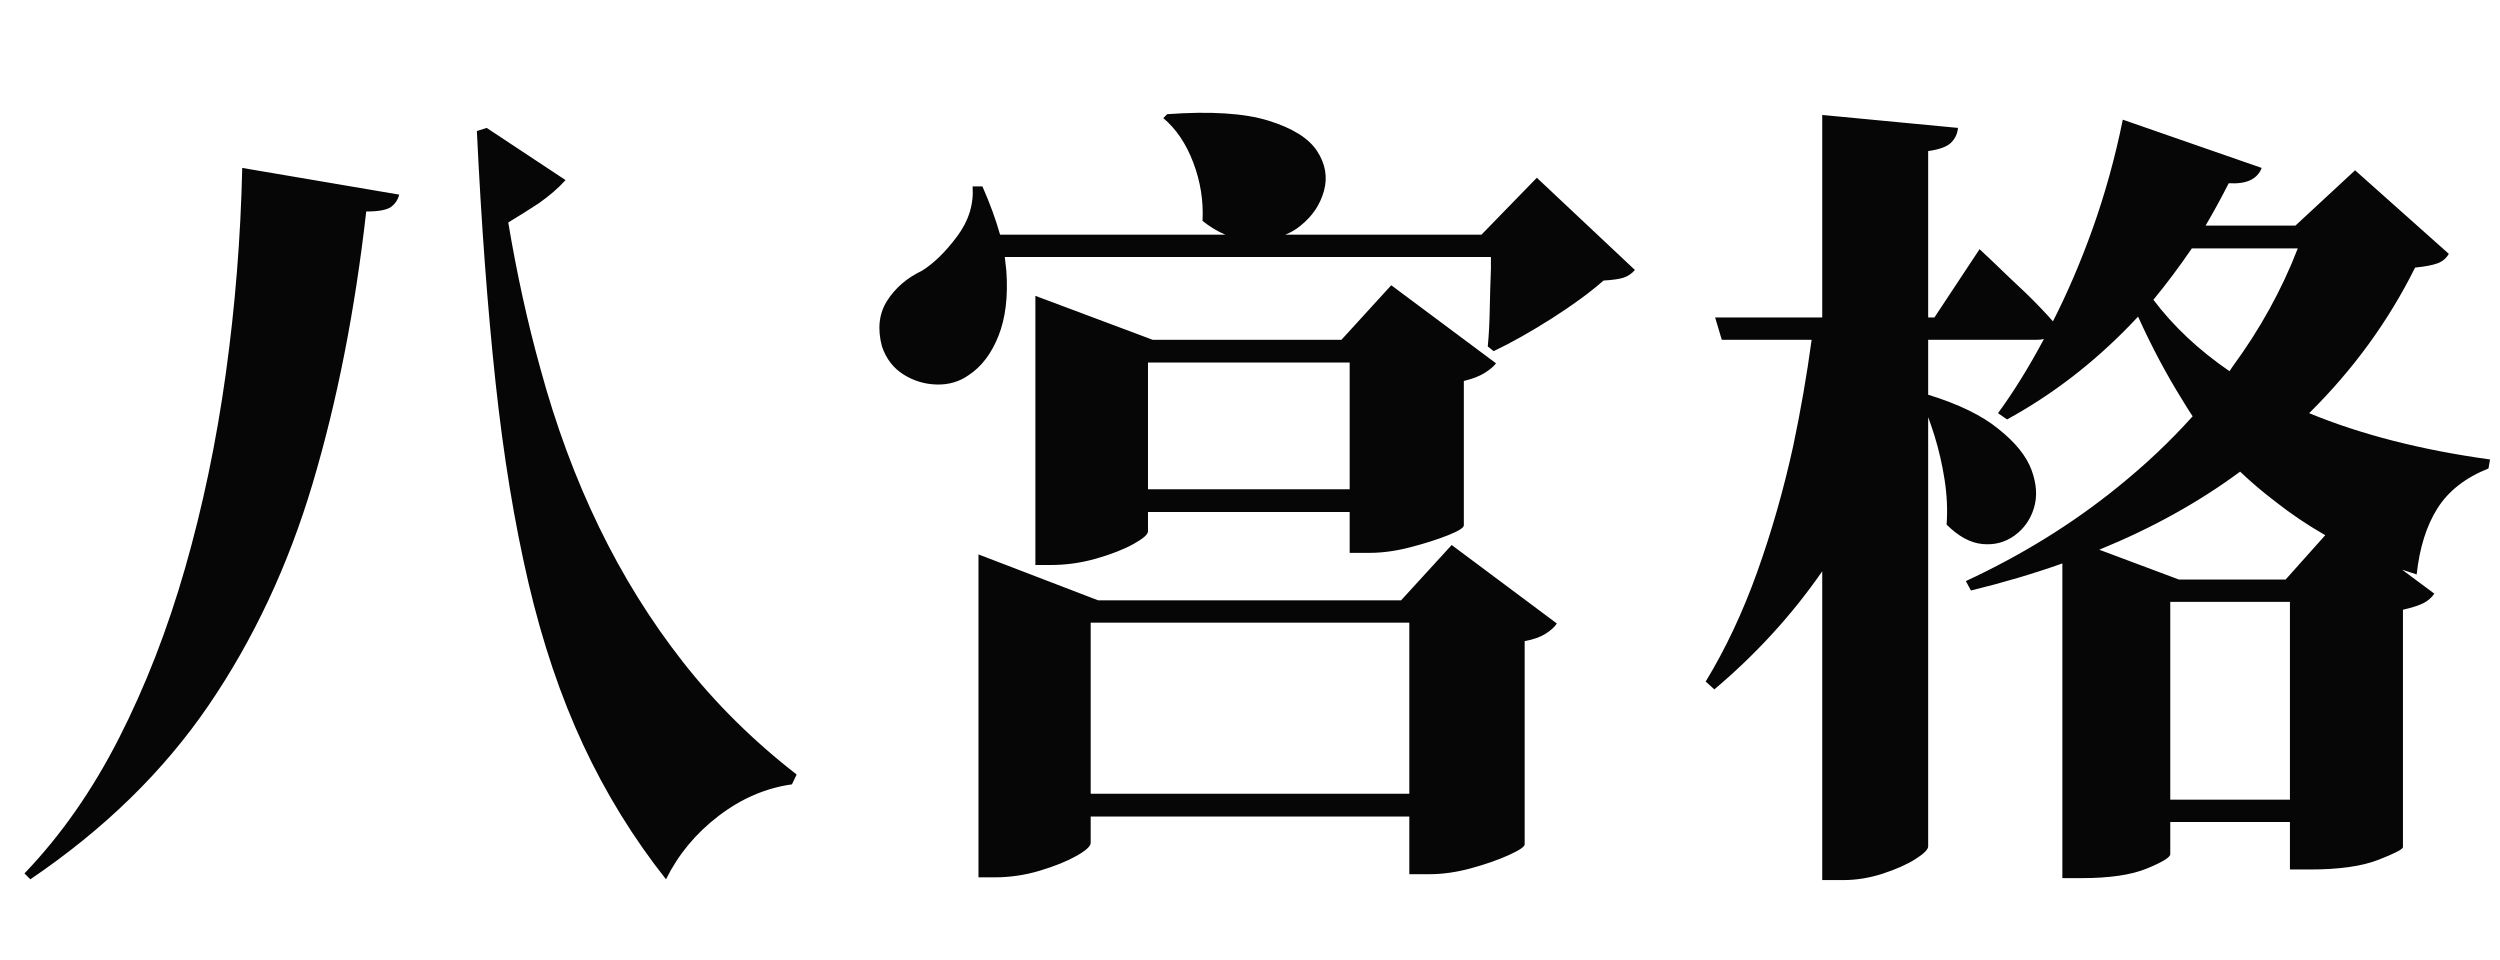 <svg xmlns="http://www.w3.org/2000/svg" xmlns:xlink="http://www.w3.org/1999/xlink" fill="none" version="1.1" width="112" height="43" viewBox="0 0 112 43"><g><path d="M17.884,8.719Q17.796,9.07,17.515,9.272Q17.233,9.475,16.407,9.475Q15.651,16.137,14.008,21.656Q12.364,27.176,9.341,31.605Q6.317,36.035,1.36,39.393L1.096,39.129Q3.54,36.58,5.324,33.082Q7.108,29.584,8.295,25.444Q9.481,21.305,10.114,16.752Q10.747,12.199,10.852,7.523L17.884,8.719ZM25.337,8.068Q24.862,8.596,24.141,9.105Q23.526,9.51,22.77,9.967Q23.35,13.43,24.212,16.523Q25.249,20.338,26.84,23.616Q28.43,26.895,30.601,29.663Q32.772,32.432,35.69,34.699L35.479,35.139Q33.721,35.385,32.192,36.554Q30.663,37.723,29.837,39.393Q27.64,36.615,26.128,33.372Q24.616,30.129,23.676,26.112Q22.735,22.096,22.199,17.112Q21.663,12.129,21.364,5.871L21.803,5.73L25.337,8.068ZM62.768,26.895L65.035,24.416L69.746,27.932Q69.606,28.16,69.245,28.389Q68.885,28.617,68.305,28.723L68.305,37.828Q68.305,37.986,67.584,38.312Q66.863,38.637,65.897,38.9Q64.93,39.164,64.033,39.164L63.137,39.164L63.137,36.58L48.863,36.58L48.863,37.758Q48.863,37.986,48.222,38.347Q47.58,38.707,46.587,39.006Q45.594,39.305,44.557,39.305L43.836,39.305L43.836,24.838L49.197,26.895L62.768,26.895ZM60.096,15.223L62.328,12.779L67.022,16.277Q66.863,16.488,66.512,16.708Q66.16,16.928,65.58,17.068L65.58,23.537Q65.58,23.695,64.877,23.977Q64.174,24.258,63.198,24.513Q62.223,24.768,61.361,24.768L60.465,24.768L60.465,22.939L51.43,22.939L51.43,23.801Q51.43,24.012,50.779,24.372Q50.129,24.732,49.118,25.023Q48.107,25.312,47.07,25.312L46.385,25.312L46.385,13.254L51.641,15.223L60.096,15.223ZM63.137,35.56L63.137,27.896L48.863,27.896L48.863,35.56L63.137,35.56ZM52.291,5.115Q55.209,4.904,56.826,5.405Q58.443,5.906,59.006,6.768Q59.568,7.629,59.313,8.552Q59.059,9.475,58.268,10.107Q57.951,10.371,57.582,10.512L66.371,10.512L68.85,7.963L73.244,12.094Q73.033,12.34,72.743,12.437Q72.453,12.533,71.838,12.568Q70.941,13.359,69.535,14.256Q68.129,15.152,66.916,15.732L66.652,15.521Q66.723,14.801,66.74,13.878Q66.758,12.955,66.793,12.059Q66.793,11.777,66.793,11.514L45.014,11.514Q45.049,11.848,45.084,12.129Q45.207,13.852,44.732,15.047Q44.258,16.242,43.397,16.805Q42.781,17.244,41.973,17.227Q41.164,17.209,40.478,16.778Q39.793,16.348,39.512,15.521Q39.195,14.326,39.749,13.465Q40.303,12.604,41.305,12.129Q42.096,11.637,42.878,10.591Q43.66,9.545,43.572,8.35L44.012,8.35Q44.522,9.51,44.803,10.512L54.893,10.512Q54.383,10.301,53.873,9.896Q53.943,8.561,53.46,7.286Q52.977,6.012,52.115,5.291L52.291,5.115ZM60.465,21.92L60.465,16.242L51.43,16.242L51.43,21.92L60.465,21.92ZM87.718,5.73Q87.683,6.117,87.41,6.39Q87.138,6.662,86.382,6.768L86.382,14.221L86.663,14.221L88.685,11.162L89.3,11.742Q89.915,12.34,90.777,13.148Q91.462,13.816,91.972,14.396Q92.939,12.498,93.73,10.301Q94.591,7.893,95.101,5.361L101.323,7.523Q101.183,7.893,100.822,8.068Q100.462,8.244,99.847,8.209Q99.337,9.211,98.81,10.107L102.835,10.107L105.507,7.629L109.708,11.373Q109.532,11.672,109.207,11.795Q108.882,11.918,108.196,11.988Q106.404,15.592,103.45,18.51Q106.948,19.951,111.554,20.584L111.484,20.988Q109.937,21.604,109.198,22.773Q108.46,23.941,108.267,25.734Q107.95,25.629,107.616,25.523L109.058,26.596Q108.882,26.859,108.574,27.018Q108.267,27.176,107.652,27.316L107.652,37.951Q107.652,38.092,106.544,38.523Q105.437,38.953,103.486,38.953L102.589,38.953L102.589,36.826L97.228,36.826L97.228,38.268Q97.228,38.478,96.182,38.909Q95.136,39.34,93.255,39.34L92.394,39.34L92.394,25.242Q90.46,25.928,88.298,26.455L88.07,26.033Q91.814,24.293,94.837,21.85Q96.718,20.338,98.23,18.65Q97.984,18.281,97.755,17.895Q96.683,16.172,95.786,14.185Q95.628,14.361,95.452,14.537Q92.939,17.139,89.915,18.791L89.511,18.51Q90.566,17.068,91.568,15.188Q91.427,15.223,91.251,15.223L86.382,15.223L86.382,17.684Q88.439,18.316,89.546,19.23Q90.671,20.127,91.014,21.059Q91.357,21.99,91.119,22.764Q90.882,23.537,90.249,23.994Q89.616,24.451,88.808,24.372Q87.999,24.293,87.208,23.502Q87.278,22.535,87.12,21.507Q86.962,20.479,86.663,19.512Q86.523,19.072,86.382,18.686L86.382,37.916Q86.382,38.127,85.811,38.487Q85.24,38.848,84.352,39.138Q83.464,39.428,82.568,39.428L81.636,39.428L81.636,25.594Q79.615,28.512,76.802,30.885L76.415,30.533Q77.751,28.336,78.718,25.638Q79.685,22.939,80.335,19.986Q80.845,17.561,81.161,15.223L77.136,15.223L76.837,14.221L81.636,14.221L81.636,5.15L87.718,5.73ZM102.589,35.824L102.589,26.965L97.228,26.965L97.228,35.824L102.589,35.824ZM100.357,21.129Q97.579,23.186,94.046,24.627L97.615,25.963L102.396,25.963L104.171,23.977Q102.976,23.291,101.974,22.5Q101.113,21.85,100.357,21.129ZM98.195,11.127Q97.368,12.34,96.472,13.43Q97.825,15.223,99.882,16.629Q99.952,16.523,100.023,16.418Q101.868,13.904,102.941,11.127L98.195,11.127Z" fill="#060606" fill-opacity="1"/></g></svg>